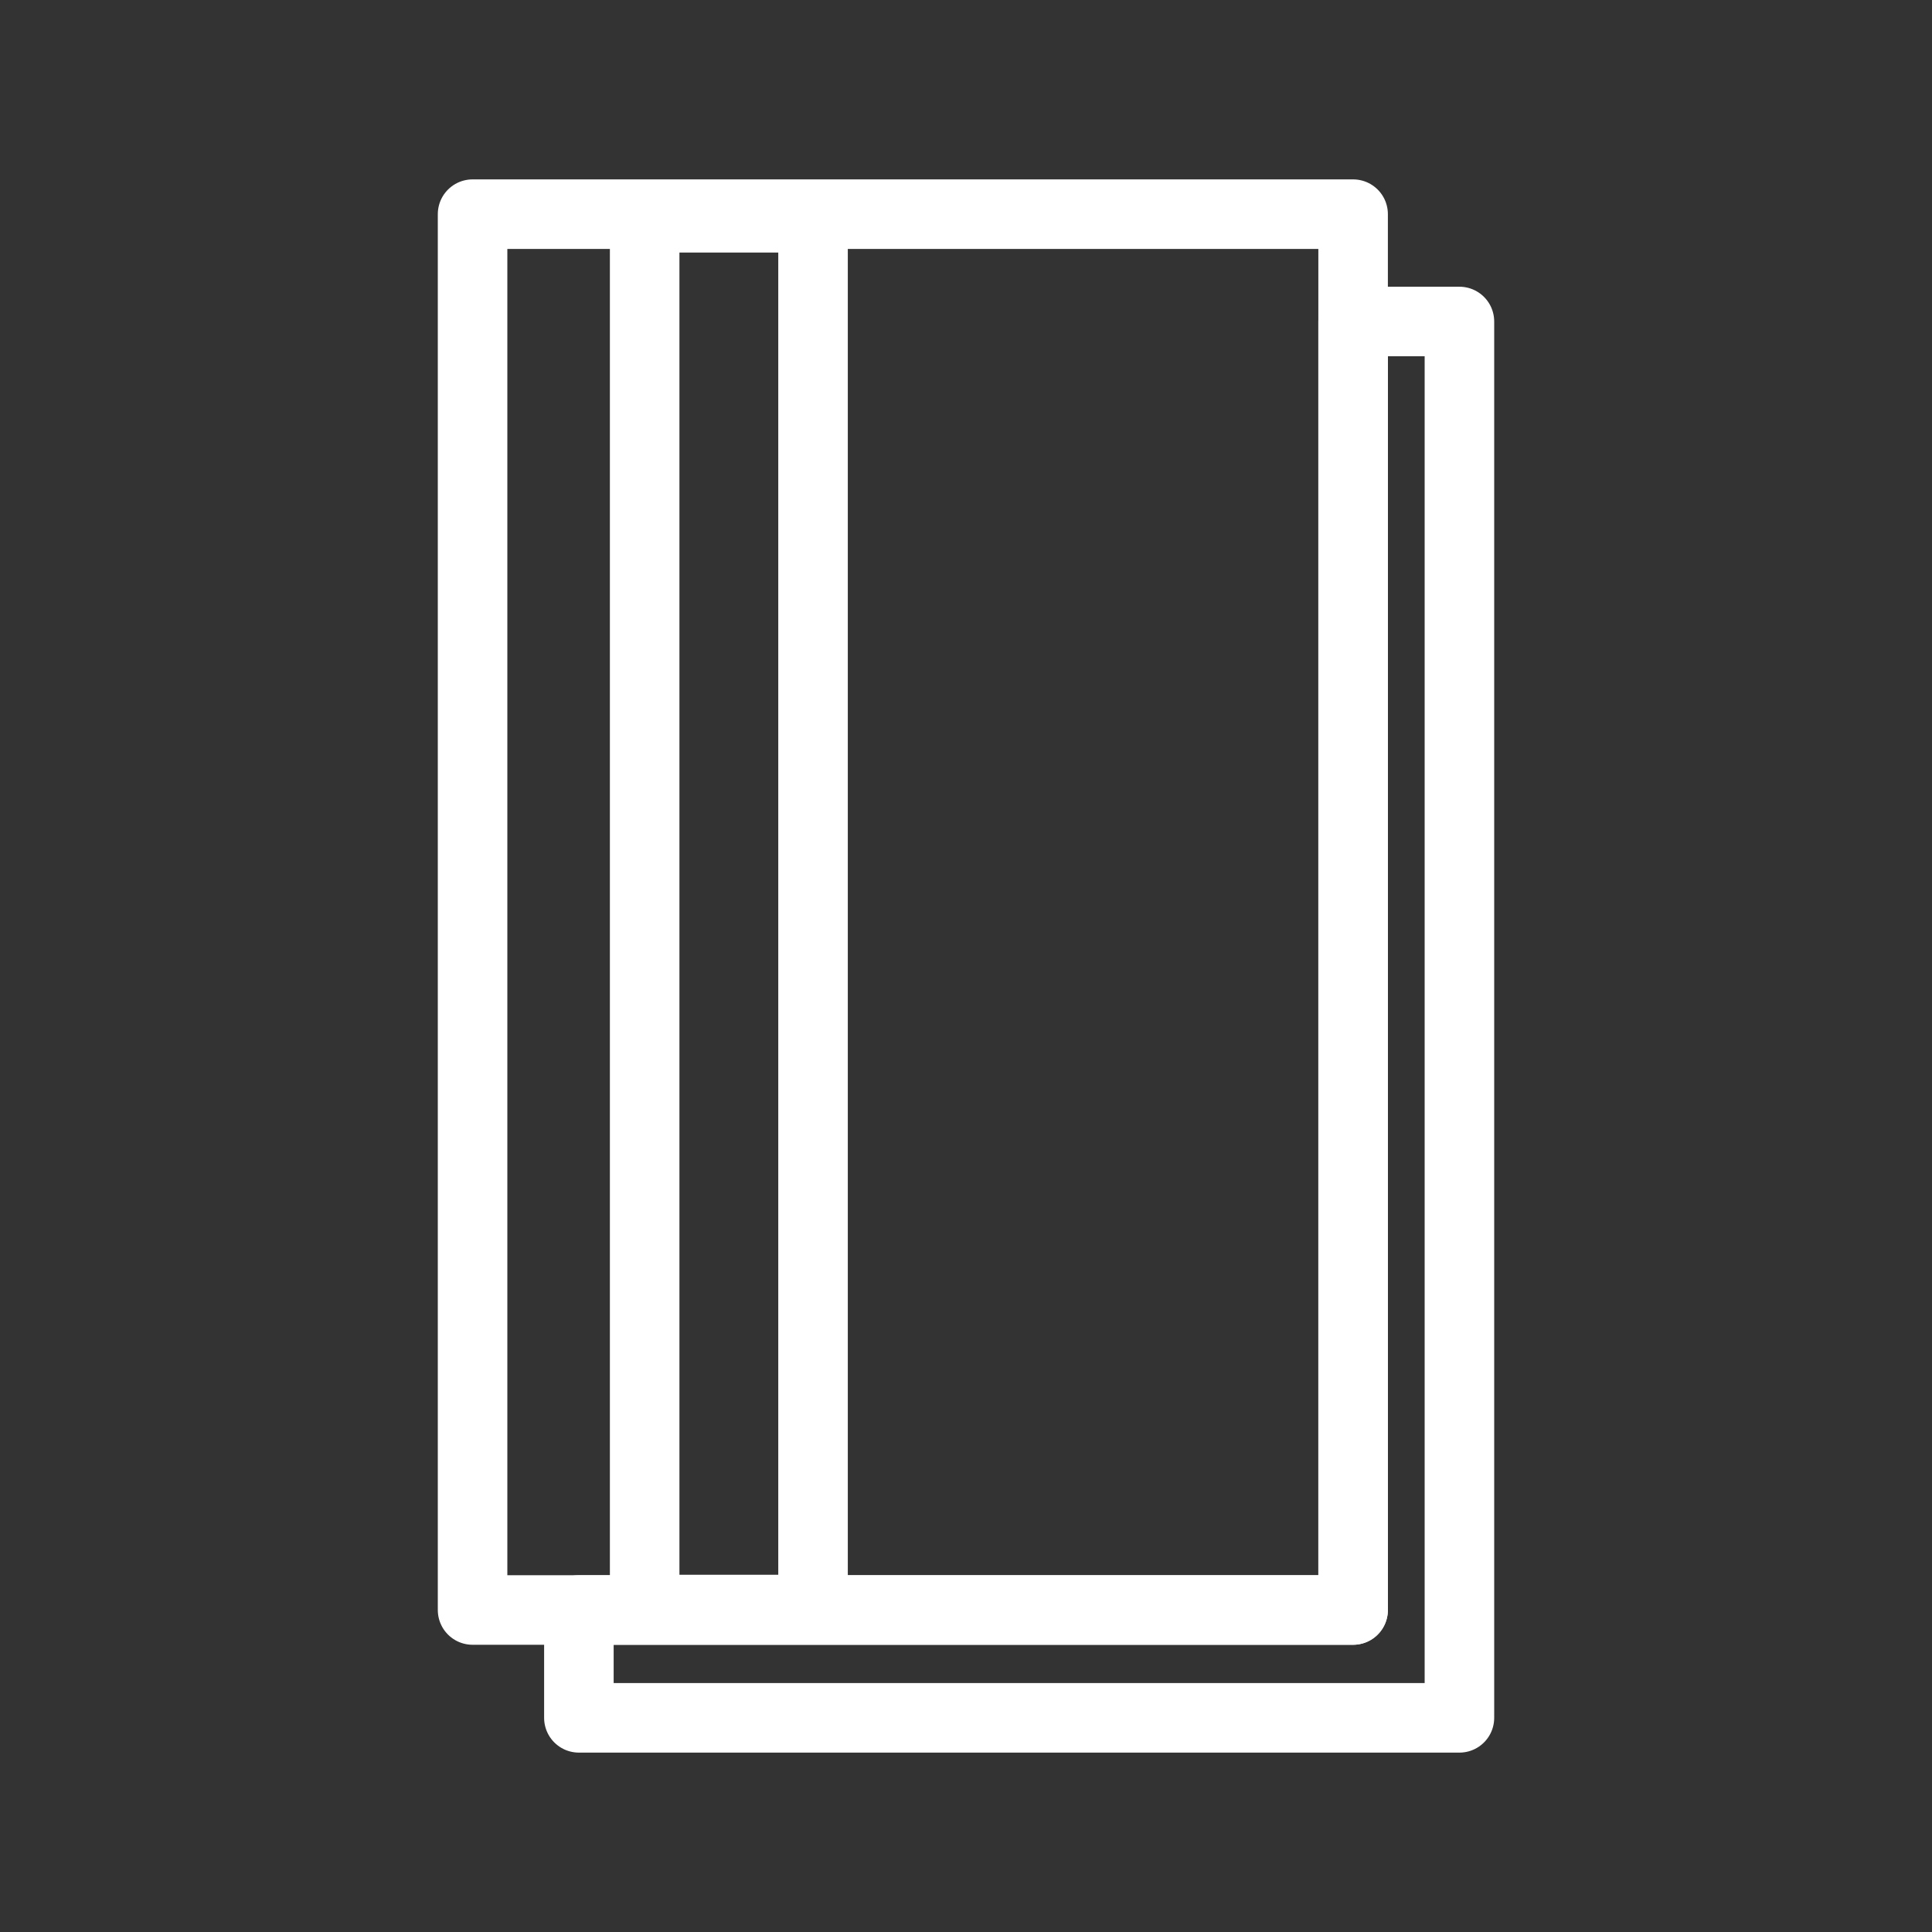 <?xml version="1.0" encoding="utf-8"?>
<!-- Generator: Adobe Illustrator 23.0.0, SVG Export Plug-In . SVG Version: 6.00 Build 0)  -->
<svg version="1.1" id="图层_1" xmlns="http://www.w3.org/2000/svg" xmlns:xlink="http://www.w3.org/1999/xlink" x="0px" y="0px"
	 viewBox="0 0 37.98 37.98" style="enable-background:new 0 0 37.98 37.98;" xml:space="preserve">
<rect x="0" y="0" width="37.98" height="37.98" fill="#333333" stroke="none"/>
<style type="text/css">
	.st0{fill:none;stroke:#fff;stroke-width:1.367;stroke-linejoin:round;stroke-miterlimit:10;}
</style>
<g>
	<g id="XMLID_4_">
		<polygon class="st0" points="28.69,33.77 11.38,33.77 11.38,31.65 26.6,31.65 26.6,6.32 28.69,6.32 		"/>
		<polygon class="st0" points="11.38,31.65 26.6,31.65 26.6,6.32 26.6,4.21 9.29,4.21 9.29,31.65 		"/>
	</g>
	
		<rect x="0.64" y="16.31" transform="matrix(-1.836970e-16 1 -1 -1.836970e-16 32.293 3.641)" class="st0" width="27.36" height="3.31"/>
</g>
</svg>
